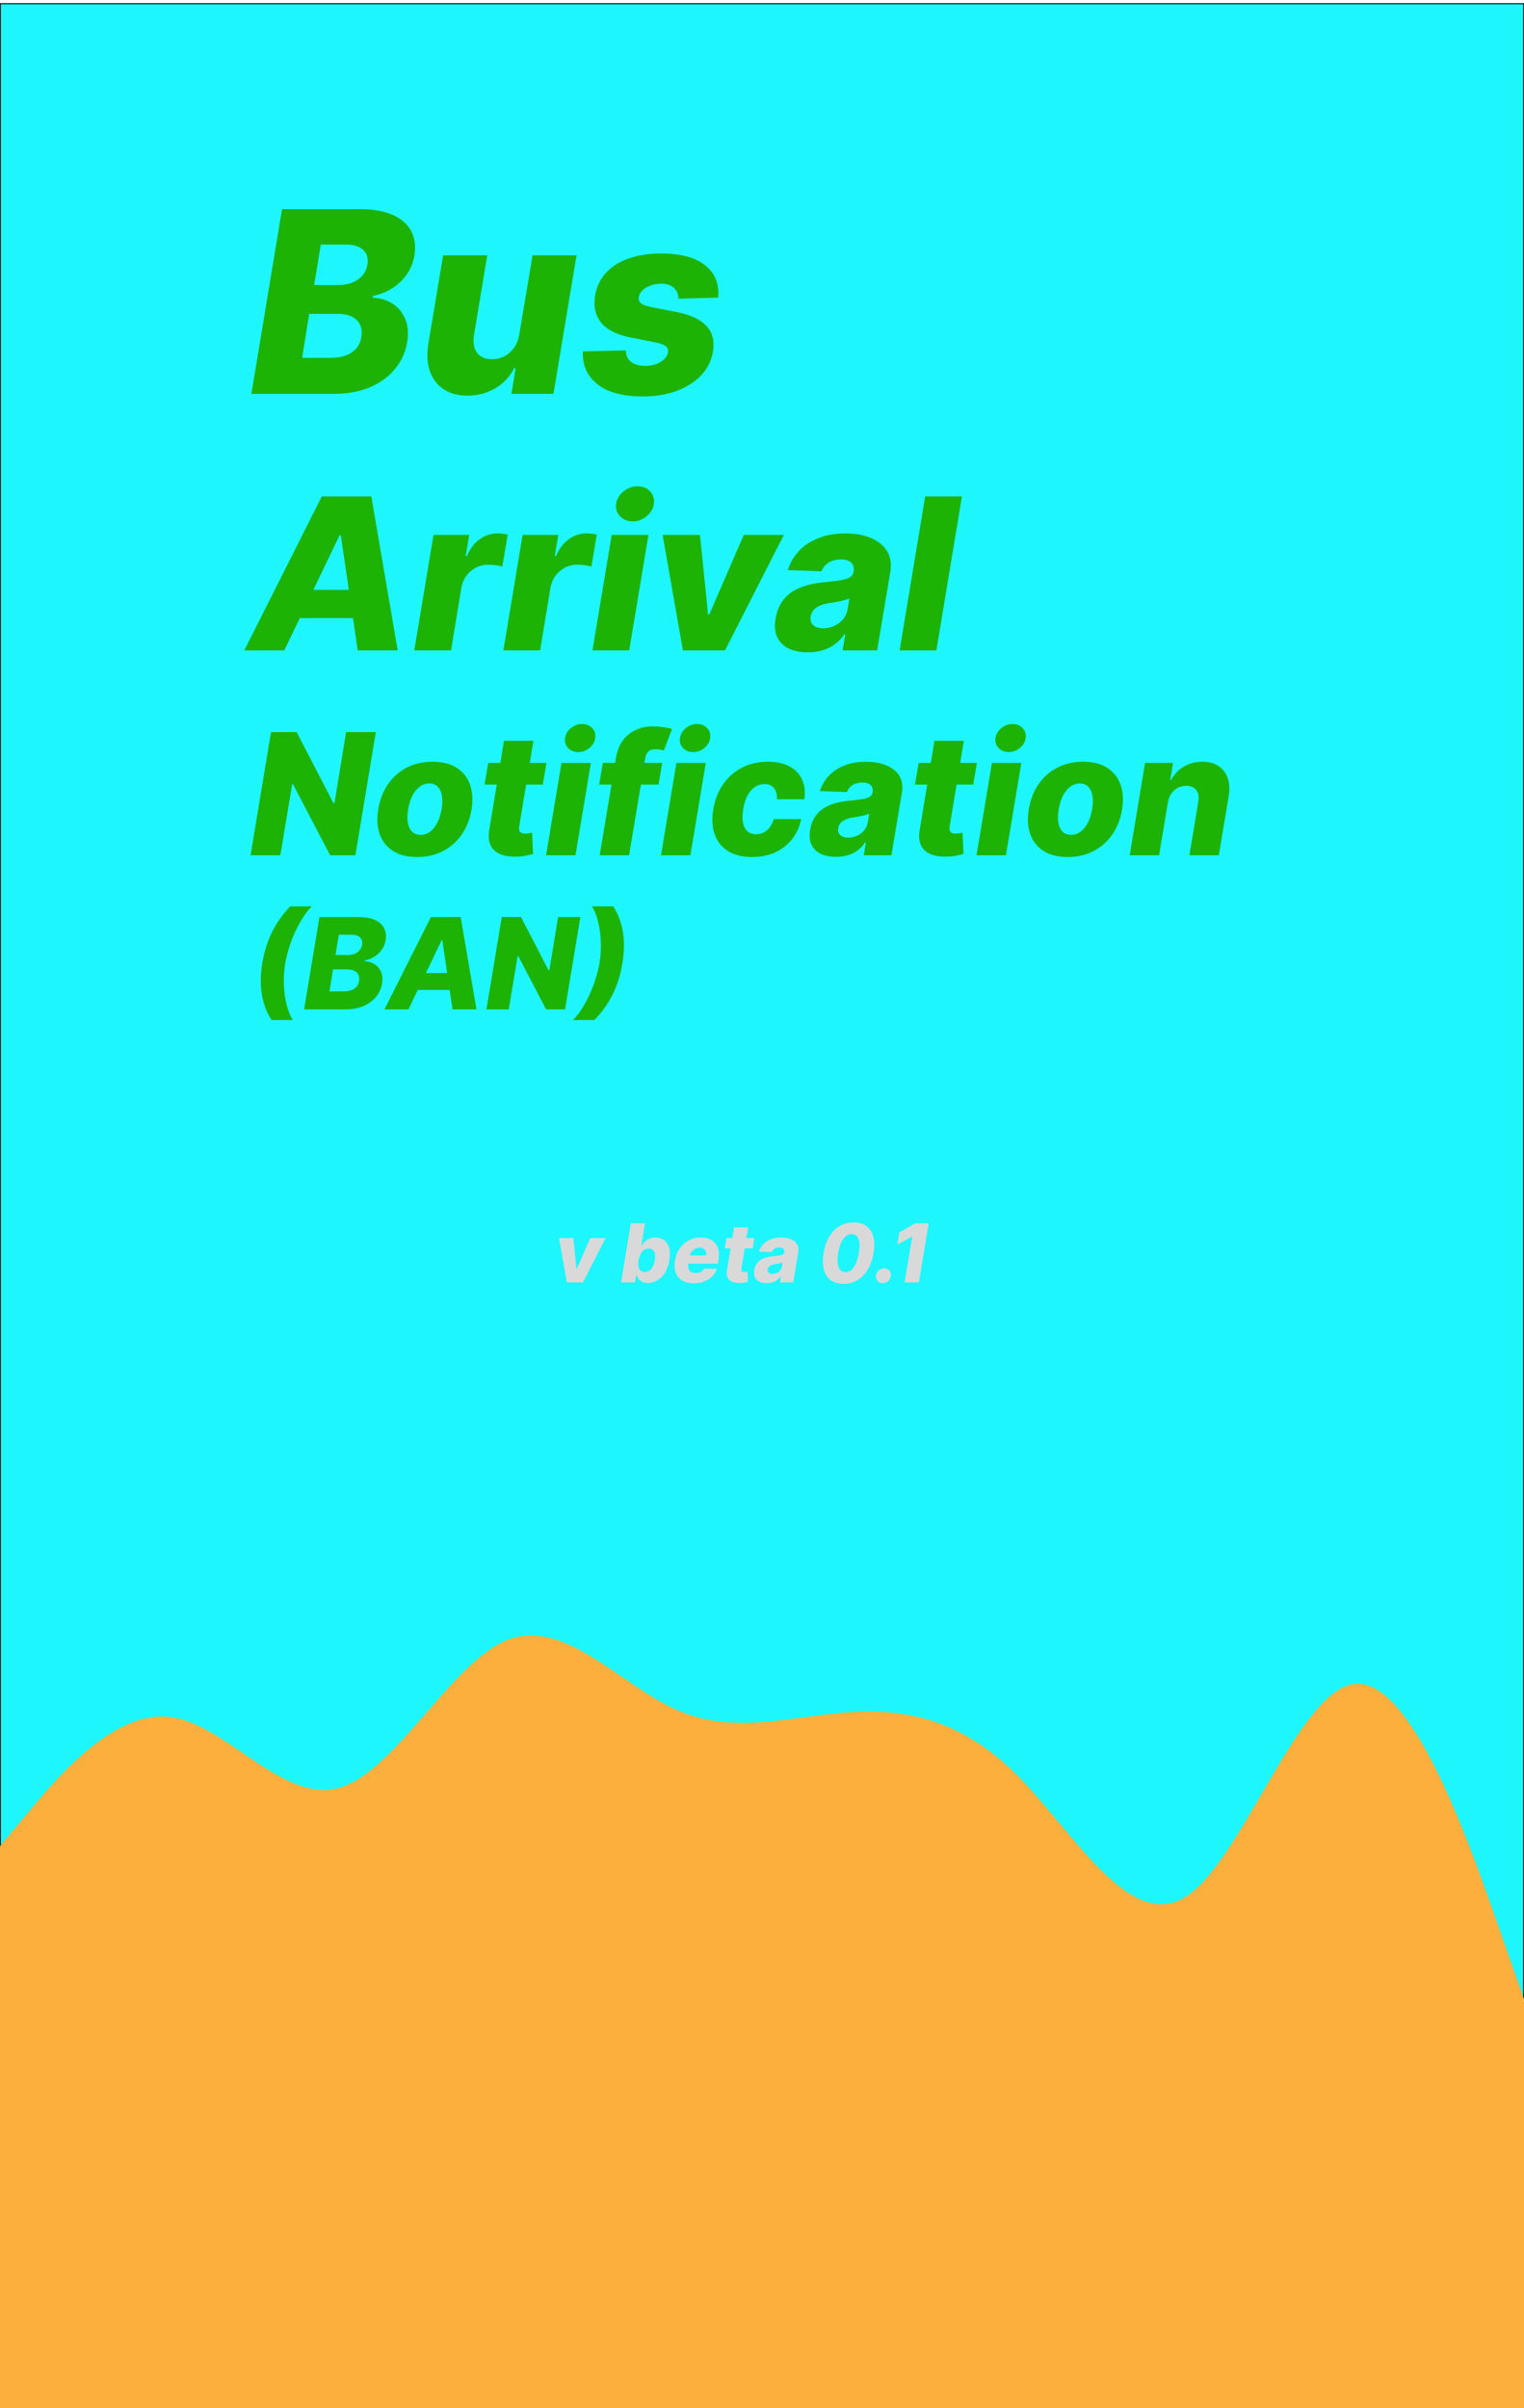 <svg width="1800" height="2844" viewBox="0 0 1800 2844" fill="none" xmlns="http://www.w3.org/2000/svg">
<g clip-path="url(#clip0_3_2)">
<g filter="url(#filter0_d_3_2)">
<path d="M1800 0H0V2844H1800V0Z" fill="#1DF6FD"/>
<path d="M0.5 0.5H1799.5V2843.5H0.5V0.5Z" stroke="black"/>
</g>
<g clip-path="url(#clip1_3_2)">
<g filter="url(#filter1_d_3_2)">
<path d="M1800 0H0V2844H1800V0Z" fill="#1DF6FD"/>
<path d="M0.483 0.405H1799.52V2843.6H0.483V0.405Z" stroke="black"/>
</g>
</g>
<path d="M0 2180.4L33.333 2140.41C66.667 2100.41 133.333 2020.43 200 2027.83C266.667 2035.24 333.333 2130.04 400 2111.67C466.667 2093.6 533.333 1962.06 600 1936.59C666.667 1910.81 733.333 1990.8 800 2019.83C866.667 2049.16 933.333 2027.24 1000 2022.5C1066.67 2017.46 1133.33 2029.31 1200 2095.38C1266.67 2161.74 1333.33 2282.01 1400 2240.54C1466.67 2199.06 1533.33 1995.84 1600 1988.73C1666.67 1981.91 1733.33 2171.51 1766.67 2266.31L1800 2361.11V2846.96H1766.67C1733.33 2846.96 1666.67 2846.96 1600 2846.96C1533.33 2846.96 1466.67 2846.96 1400 2846.96C1333.33 2846.96 1266.67 2846.96 1200 2846.96C1133.33 2846.96 1066.67 2846.96 1000 2846.96C933.333 2846.96 866.667 2846.96 800 2846.96C733.333 2846.96 666.667 2846.96 600 2846.96C533.333 2846.96 466.667 2846.96 400 2846.96C333.333 2846.96 266.667 2846.96 200 2846.96C133.333 2846.96 66.667 2846.96 33.333 2846.96H0V2180.4Z" fill="#FCAF3C"/>
<path d="M296.912 465.155L333.133 246.973H424.113C440.449 246.973 453.765 249.282 464.064 253.898C474.362 258.515 481.606 264.978 485.797 273.287C490.058 281.597 491.265 291.221 489.419 302.158C487.927 310.397 484.873 317.783 480.257 324.317C475.711 330.78 470.029 336.178 463.211 340.51C456.393 344.772 448.865 347.755 440.626 349.459L440.2 351.59C449.007 351.945 456.784 354.289 463.531 358.621C470.349 362.954 475.392 369.026 478.659 376.839C481.926 384.58 482.672 393.671 480.896 404.111C478.978 415.83 474.255 426.306 466.727 435.539C459.27 444.701 449.433 451.945 437.217 457.272C425.001 462.527 410.868 465.155 394.816 465.155H296.912ZM356.89 422.648H389.49C400.782 422.648 409.518 420.482 415.697 416.15C421.947 411.746 425.64 405.709 426.777 398.039C427.7 392.428 427.203 387.598 425.285 383.55C423.368 379.431 420.172 376.27 415.697 374.069C411.223 371.796 405.576 370.66 398.758 370.66H365.2L356.89 422.648ZM371.059 336.675H400.356C406.038 336.675 411.258 335.716 416.017 333.799C420.846 331.881 424.824 329.111 427.949 325.489C431.145 321.867 433.133 317.499 433.914 312.385C435.122 305.07 433.453 299.317 428.907 295.127C424.362 290.937 417.721 288.841 408.985 288.841H378.943L371.059 336.675ZM613.424 394.523L628.978 301.519H680.967L653.694 465.155H604.049L609.056 434.687H607.352C602.309 444.701 594.887 452.655 585.086 458.55C575.285 464.374 564.241 467.286 551.954 467.286C540.804 467.286 531.429 464.729 523.829 459.616C516.23 454.502 510.832 447.364 507.636 438.202C504.511 428.969 503.943 418.174 505.931 405.816L523.403 301.519H575.498L559.838 395.589C558.488 404.466 559.66 411.462 563.353 416.576C567.118 421.689 573.012 424.246 581.038 424.246C586.223 424.246 591.088 423.11 595.633 420.837C600.179 418.493 604.014 415.12 607.139 410.716C610.335 406.242 612.43 400.844 613.424 394.523ZM848.252 351.483L801.271 352.762C801.342 349.282 800.56 346.228 798.927 343.6C797.293 340.901 794.985 338.806 792.002 337.314C789.019 335.823 785.468 335.077 781.349 335.077C774.673 335.077 768.671 336.569 763.344 339.552C758.089 342.535 755.141 346.405 754.502 351.164C754.005 353.721 754.715 355.958 756.633 357.875C758.55 359.722 762.812 361.356 769.417 362.776L800.099 368.742C815.866 371.867 827.3 377.3 834.403 385.042C841.576 392.712 844.133 402.868 842.073 415.51C840.227 426.306 835.468 435.645 827.798 443.529C820.198 451.412 810.504 457.52 798.714 461.853C786.995 466.114 774.033 468.245 759.829 468.245C735.823 468.245 717.712 463.415 705.496 453.756C693.352 444.026 687.67 431.135 688.451 415.084L739.161 413.806C739.374 419.843 741.398 424.388 745.234 427.442C749.14 430.425 754.431 431.988 761.107 432.13C768.423 432.272 774.744 430.745 780.07 427.549C785.397 424.353 788.38 420.411 789.019 415.723C789.445 412.669 788.415 410.29 785.93 408.586C783.515 406.881 779.005 405.354 772.4 404.005L744.701 398.571C728.792 395.517 717.286 389.765 710.184 381.313C703.153 372.79 700.738 361.924 702.94 348.714C704.786 338.202 709.119 329.289 715.937 321.973C722.826 314.587 731.81 308.976 742.89 305.141C754.04 301.306 766.754 299.388 781.029 299.388C803.898 299.388 821.157 304.04 832.805 313.344C844.523 322.577 849.673 335.29 848.252 351.483ZM335.761 768.155H288.531L380.061 586.337H438.566L469.728 768.155H422.498L402.522 632.147H401.102L335.761 768.155ZM341.443 696.6H440.164L434.483 729.981H335.761L341.443 696.6ZM489.303 768.155L512.031 631.792H554.2L550.028 656.65H551.448C555.414 647.653 560.592 640.965 566.984 636.586C573.376 632.147 580.301 629.927 587.759 629.927C589.771 629.927 591.783 630.075 593.795 630.371C595.867 630.608 597.82 630.963 599.655 631.437L593.263 669.256C591.25 668.487 588.617 667.924 585.362 667.569C582.106 667.155 579.147 666.948 576.484 666.948C571.335 666.948 566.54 668.102 562.102 670.41C557.722 672.659 553.993 675.826 550.915 679.91C547.897 683.934 545.914 688.669 544.967 694.114L532.716 768.155H489.303ZM594.528 768.155L617.255 631.792H659.425L655.252 656.65H656.673C660.638 647.653 665.817 640.965 672.209 636.586C678.601 632.147 685.526 629.927 692.983 629.927C694.995 629.927 697.008 630.075 699.02 630.371C701.092 630.608 703.045 630.963 704.879 631.437L698.487 669.256C696.475 668.487 693.841 667.924 690.586 667.569C687.331 667.155 684.372 666.948 681.708 666.948C676.559 666.948 671.765 668.102 667.326 670.41C662.946 672.659 659.218 675.826 656.14 679.91C653.122 683.934 651.139 688.669 650.192 694.114L637.941 768.155H594.528ZM699.752 768.155L722.48 631.792H765.892L743.165 768.155H699.752ZM747.249 615.812C741.094 615.812 736.092 613.77 732.245 609.686C728.398 605.602 726.889 600.719 727.718 595.037C728.546 589.296 731.446 584.414 736.418 580.389C741.39 576.364 746.923 574.352 753.02 574.352C759.175 574.352 764.117 576.364 767.846 580.389C771.633 584.414 773.113 589.296 772.284 595.037C771.574 600.719 768.733 605.602 763.762 609.686C758.849 613.77 753.345 615.812 747.249 615.812ZM925.805 631.792L856.291 768.155H806.575L782.605 631.792H826.728L836.316 725.719H837.736L878.486 631.792H925.805ZM954.147 770.464C945.506 770.464 938.049 769.013 931.775 766.113C925.56 763.154 921.003 758.686 918.103 752.708C915.262 746.73 914.581 739.273 916.061 730.336C917.363 722.76 919.76 716.397 923.252 711.248C926.803 706.04 931.153 701.808 936.303 698.553C941.511 695.298 947.311 692.812 953.703 691.096C960.095 689.379 966.783 688.225 973.767 687.633C981.58 686.923 987.912 686.154 992.766 685.325C997.678 684.496 1001.35 683.342 1003.77 681.863C1006.2 680.324 1007.68 678.193 1008.21 675.471V675.027C1008.92 670.469 1007.95 666.948 1005.28 664.462C1002.62 661.976 998.625 660.733 993.298 660.733C987.616 660.733 982.763 661.976 978.739 664.462C974.714 666.948 971.903 670.381 970.305 674.76L930.532 673.34C933.018 665.054 937.279 657.656 943.316 651.145C949.353 644.576 957.018 639.427 966.31 635.698C975.661 631.91 986.462 630.016 998.714 630.016C1007.35 630.016 1015.17 631.052 1022.15 633.123C1029.14 635.136 1035.02 638.095 1039.82 642.001C1044.67 645.848 1048.13 650.583 1050.21 656.206C1052.28 661.828 1052.72 668.25 1051.54 675.471L1036 768.155H995.163L998.359 749.157H997.293C994.097 753.773 990.339 757.679 986.018 760.875C981.757 764.071 976.963 766.468 971.636 768.066C966.31 769.665 960.48 770.464 954.147 770.464ZM972.435 742.054C976.993 742.054 981.313 741.107 985.397 739.214C989.481 737.32 992.914 734.715 995.695 731.401C998.536 728.027 1000.34 724.121 1001.11 719.682L1003.15 706.721C1001.91 707.372 1000.34 707.964 998.447 708.496C996.554 709.029 994.541 709.532 992.411 710.005C990.28 710.42 988.09 710.834 985.841 711.248C983.651 711.603 981.55 711.929 979.538 712.225C975.276 712.876 971.577 713.882 968.44 715.243C965.304 716.605 962.788 718.38 960.894 720.57C959.059 722.701 957.935 725.246 957.521 728.205C956.81 732.644 957.846 736.077 960.628 738.503C963.41 740.871 967.345 742.054 972.435 742.054ZM1136.14 586.337L1105.96 768.155H1062.55L1092.73 586.337H1136.14ZM443.893 864.701L419.745 1010.16H389.916L346.095 926.206H345.1L331.109 1010.16H295.953L320.1 864.701H350.356L393.822 948.508H395.029L408.808 864.701H443.893ZM492.703 1012.21C481.198 1012.21 471.704 1009.85 464.223 1005.11C456.79 1000.38 451.558 993.773 448.527 985.297C445.497 976.822 444.905 966.973 446.752 955.752C448.598 944.578 452.41 934.776 458.186 926.348C463.963 917.92 471.349 911.363 480.346 906.675C489.342 901.988 499.545 899.644 510.956 899.644C522.415 899.644 531.861 902.011 539.294 906.746C546.775 911.481 552.031 918.086 555.061 926.562C558.139 935.037 558.755 944.909 556.908 956.178C555.061 967.352 551.226 977.153 545.402 985.581C539.578 993.962 532.192 1000.5 523.243 1005.18C514.294 1009.87 504.114 1012.21 492.703 1012.21ZM496.61 986.008C500.871 986.008 504.683 984.729 508.044 982.172C511.453 979.616 514.318 976.041 516.638 971.448C518.958 966.855 520.615 961.528 521.61 955.468C522.604 949.502 522.699 944.27 521.894 939.772C521.136 935.226 519.526 931.699 517.064 929.189C514.602 926.633 511.264 925.354 507.05 925.354C502.789 925.354 498.953 926.656 495.544 929.26C492.135 931.817 489.271 935.392 486.951 939.985C484.678 944.53 483.044 949.857 482.05 955.965C481.056 961.931 480.937 967.163 481.695 971.661C482.453 976.159 484.086 979.687 486.596 982.243C489.105 984.753 492.443 986.008 496.61 986.008ZM645.438 901.064L641.105 926.633H572.284L576.617 901.064H645.438ZM595.296 874.928H630.026L613.265 975.851C612.933 977.982 612.98 979.71 613.407 981.036C613.88 982.314 614.732 983.238 615.963 983.806C617.242 984.327 618.804 984.587 620.651 984.587C621.929 984.587 623.35 984.445 624.912 984.161C626.475 983.877 627.658 983.664 628.463 983.522L629.6 1008.59C627.753 1009.11 625.267 1009.71 622.142 1010.37C619.065 1011.08 615.466 1011.53 611.347 1011.72C603.014 1012.05 596.124 1011.08 590.679 1008.81C585.282 1006.49 581.47 1002.89 579.245 998.01C577.067 993.133 576.641 987.026 577.966 979.687L595.296 874.928ZM644.976 1010.16L663.158 901.064H697.888L679.706 1010.16H644.976ZM682.973 888.28C678.049 888.28 674.048 886.647 670.971 883.38C667.893 880.113 666.685 876.206 667.348 871.661C668.011 867.068 670.331 863.162 674.309 859.942C678.286 856.723 682.713 855.113 687.59 855.113C692.514 855.113 696.468 856.723 699.451 859.942C702.481 863.162 703.665 867.068 703.002 871.661C702.434 876.206 700.161 880.113 696.184 883.38C692.254 886.647 687.85 888.28 682.973 888.28ZM782.139 901.064L777.806 926.633H707.636L711.968 901.064H782.139ZM708.275 1010.16L727.451 895.525C728.824 887.097 731.547 880.113 735.619 874.573C739.691 868.986 744.781 864.819 750.889 862.073C756.997 859.279 763.72 857.883 771.059 857.883C775.936 857.883 780.458 858.261 784.625 859.019C788.791 859.729 791.822 860.368 793.716 860.937L784.127 886.363C782.849 885.937 781.334 885.581 779.582 885.297C777.877 885.013 776.197 884.871 774.539 884.871C770.515 884.871 767.603 885.771 765.804 887.57C764.004 889.369 762.821 891.831 762.252 894.956L743.005 1010.16H708.275ZM780.718 1010.16L798.9 901.064H833.63L815.449 1010.16H780.718ZM818.716 888.28C813.791 888.28 809.79 886.647 806.713 883.38C803.635 880.113 802.428 876.206 803.091 871.661C803.753 867.068 806.074 863.162 810.051 859.942C814.028 856.723 818.455 855.113 823.332 855.113C828.256 855.113 832.21 856.723 835.193 859.942C838.223 863.162 839.407 867.068 838.744 871.661C838.176 876.206 835.903 880.113 831.926 883.38C827.996 886.647 823.592 888.28 818.716 888.28ZM888.194 1012.21C876.688 1012.21 867.194 1009.85 859.713 1005.11C852.28 1000.38 847.071 993.796 844.088 985.368C841.105 976.893 840.561 967.092 842.455 955.965C844.254 944.791 848.066 934.99 853.89 926.562C859.713 918.086 867.147 911.481 876.191 906.746C885.234 902.011 895.462 899.644 906.873 899.644C916.958 899.644 925.433 901.467 932.299 905.113C939.212 908.758 944.207 913.919 947.284 920.596C950.409 927.224 951.333 935.013 950.054 943.962H917.597C917.881 938.422 916.745 934.066 914.188 930.894C911.631 927.674 907.914 926.064 903.037 926.064C898.918 926.064 895.13 927.201 891.674 929.473C888.265 931.699 885.353 935.013 882.938 939.417C880.57 943.773 878.866 949.17 877.824 955.61C876.783 962.049 876.712 967.494 877.611 971.945C878.558 976.348 880.334 979.687 882.938 981.959C885.589 984.185 888.951 985.297 893.023 985.297C896.243 985.297 899.226 984.611 901.972 983.238C904.718 981.865 907.109 979.852 909.145 977.201C911.181 974.502 912.767 971.235 913.904 967.4H946.29C944.444 976.443 940.869 984.327 935.566 991.05C930.31 997.726 923.658 1002.93 915.608 1006.68C907.559 1010.37 898.421 1012.21 888.194 1012.21ZM987.359 1012C980.446 1012 974.48 1010.84 969.461 1008.52C964.49 1006.15 960.844 1002.58 958.524 997.797C956.251 993.015 955.707 987.049 956.89 979.9C957.932 973.839 959.85 968.749 962.643 964.63C965.484 960.463 968.964 957.078 973.083 954.473C977.25 951.869 981.89 949.881 987.004 948.508C992.118 947.134 997.468 946.211 1003.06 945.738C1009.31 945.169 1014.37 944.554 1018.25 943.891C1022.18 943.228 1025.12 942.305 1027.06 941.121C1029 939.89 1030.19 938.186 1030.61 936.008V935.652C1031.18 932.007 1030.4 929.189 1028.27 927.201C1026.14 925.212 1022.94 924.218 1018.68 924.218C1014.13 924.218 1010.25 925.212 1007.03 927.201C1003.81 929.189 1001.56 931.936 1000.29 935.439L968.467 934.303C970.456 927.674 973.865 921.756 978.694 916.547C983.524 911.292 989.655 907.172 997.089 904.189C1004.57 901.159 1013.21 899.644 1023.01 899.644C1029.93 899.644 1036.18 900.473 1041.76 902.13C1047.35 903.74 1052.06 906.107 1055.9 909.232C1059.78 912.31 1062.55 916.098 1064.21 920.596C1065.86 925.094 1066.22 930.231 1065.27 936.008L1052.84 1010.16H1020.17L1022.73 994.956H1021.88C1019.32 998.65 1016.31 1001.77 1012.86 1004.33C1009.45 1006.89 1005.61 1008.81 1001.35 1010.08C997.089 1011.36 992.425 1012 987.359 1012ZM1001.99 989.275C1005.64 989.275 1009.09 988.517 1012.36 987.002C1015.63 985.487 1018.37 983.403 1020.6 980.752C1022.87 978.053 1024.31 974.928 1024.93 971.377L1026.56 961.008C1025.57 961.528 1024.31 962.002 1022.8 962.428C1021.28 962.854 1019.67 963.257 1017.97 963.635C1016.27 963.967 1014.51 964.298 1012.71 964.63C1010.96 964.914 1009.28 965.174 1007.67 965.411C1004.26 965.932 1001.3 966.737 998.794 967.826C996.284 968.915 994.272 970.335 992.757 972.087C991.289 973.792 990.389 975.828 990.058 978.195C989.49 981.746 990.318 984.492 992.544 986.434C994.769 988.328 997.918 989.275 1001.99 989.275ZM1153.84 901.064L1149.5 926.633H1080.68L1085.02 901.064H1153.84ZM1103.69 874.928H1138.42L1121.66 975.851C1121.33 977.982 1121.38 979.71 1121.81 981.036C1122.28 982.314 1123.13 983.238 1124.36 983.806C1125.64 984.327 1127.2 984.587 1129.05 984.587C1130.33 984.587 1131.75 984.445 1133.31 984.161C1134.87 983.877 1136.06 983.664 1136.86 983.522L1138 1008.59C1136.15 1009.11 1133.67 1009.71 1130.54 1010.37C1127.46 1011.08 1123.86 1011.53 1119.75 1011.72C1111.41 1012.05 1104.52 1011.08 1099.08 1008.81C1093.68 1006.49 1089.87 1002.89 1087.64 998.01C1085.47 993.133 1085.04 987.026 1086.36 979.687L1103.69 874.928ZM1153.37 1010.16L1171.56 901.064H1206.29L1188.1 1010.16H1153.37ZM1191.37 888.28C1186.45 888.28 1182.45 886.647 1179.37 883.38C1176.29 880.113 1175.08 876.206 1175.75 871.661C1176.41 867.068 1178.73 863.162 1182.71 859.942C1186.68 856.723 1191.11 855.113 1195.99 855.113C1200.91 855.113 1204.87 856.723 1207.85 859.942C1210.88 863.162 1212.06 867.068 1211.4 871.661C1210.83 876.206 1208.56 880.113 1204.58 883.38C1200.65 886.647 1196.25 888.28 1191.37 888.28ZM1261.06 1012.21C1249.56 1012.21 1240.06 1009.85 1232.58 1005.11C1225.15 1000.38 1219.92 993.773 1216.89 985.297C1213.86 976.822 1213.26 966.973 1215.11 955.752C1216.96 944.578 1220.77 934.776 1226.55 926.348C1232.32 917.92 1239.71 911.363 1248.7 906.675C1257.7 901.988 1267.9 899.644 1279.32 899.644C1290.77 899.644 1300.22 902.011 1307.65 906.746C1315.13 911.481 1320.39 918.086 1323.42 926.562C1326.5 935.037 1327.11 944.909 1325.27 956.178C1323.42 967.352 1319.59 977.153 1313.76 985.581C1307.94 993.962 1300.55 1000.5 1291.6 1005.18C1282.65 1009.87 1272.47 1012.21 1261.06 1012.21ZM1264.97 986.008C1269.23 986.008 1273.04 984.729 1276.4 982.172C1279.81 979.616 1282.68 976.041 1285 971.448C1287.32 966.855 1288.97 961.528 1289.97 955.468C1290.96 949.502 1291.06 944.27 1290.25 939.772C1289.5 935.226 1287.89 931.699 1285.42 929.189C1282.96 926.633 1279.62 925.354 1275.41 925.354C1271.15 925.354 1267.31 926.656 1263.9 929.26C1260.49 931.817 1257.63 935.392 1255.31 939.985C1253.04 944.53 1251.4 949.857 1250.41 955.965C1249.42 961.931 1249.3 967.163 1250.05 971.661C1250.81 976.159 1252.45 979.687 1254.95 982.243C1257.46 984.753 1260.8 986.008 1264.97 986.008ZM1379.35 947.939L1368.98 1010.16H1334.25L1352.43 901.064H1385.46L1382.19 921.093H1383.4C1386.81 914.417 1391.76 909.185 1398.24 905.397C1404.73 901.562 1412.02 899.644 1420.12 899.644C1427.74 899.644 1434.11 901.348 1439.22 904.758C1444.34 908.167 1447.96 912.949 1450.09 919.104C1452.22 925.212 1452.58 932.385 1451.16 940.624L1439.51 1010.16H1404.78L1415.22 947.442C1416.26 941.429 1415.53 936.718 1413.02 933.309C1410.55 929.852 1406.53 928.124 1400.94 928.124C1397.3 928.124 1393.96 928.929 1390.93 930.539C1387.94 932.101 1385.44 934.35 1383.4 937.286C1381.41 940.222 1380.06 943.773 1379.35 947.939ZM309.802 1137.61C311.968 1124.44 315.733 1112.33 321.095 1101.28C326.493 1090.2 333.755 1079.92 342.881 1070.44H368.13C364.685 1073.96 361.329 1078.23 358.062 1083.28C354.831 1088.32 351.794 1093.84 348.953 1099.84C346.148 1105.84 343.716 1112.06 341.656 1118.49C339.596 1124.91 338.034 1131.29 336.968 1137.61C335.548 1145.99 334.998 1154.46 335.317 1163.02C335.672 1171.54 336.755 1179.46 338.566 1186.78C340.413 1194.06 342.846 1200.04 345.864 1204.73H320.669C314.738 1195.24 310.903 1184.98 309.163 1173.94C307.458 1162.86 307.672 1150.75 309.802 1137.61ZM359.194 1192.16L377.305 1083.06H422.795C430.963 1083.06 437.621 1084.22 442.77 1086.53C447.919 1088.83 451.541 1092.07 453.637 1096.22C455.767 1100.38 456.371 1105.19 455.448 1110.66C454.702 1114.78 453.175 1118.47 450.867 1121.74C448.594 1124.97 445.753 1127.67 442.344 1129.83C438.935 1131.96 435.171 1133.45 431.051 1134.31L430.838 1135.37C435.242 1135.55 439.13 1136.72 442.504 1138.89C445.913 1141.05 448.434 1144.09 450.068 1148C451.701 1151.87 452.074 1156.41 451.186 1161.63C450.227 1167.49 447.866 1172.73 444.102 1177.35C440.373 1181.93 435.455 1185.55 429.347 1188.21C423.239 1190.84 416.172 1192.16 408.146 1192.16H359.194ZM389.183 1170.9H405.483C411.129 1170.9 415.497 1169.82 418.587 1167.65C421.712 1165.45 423.558 1162.43 424.127 1158.6C424.588 1155.79 424.34 1153.38 423.381 1151.35C422.422 1149.29 420.824 1147.71 418.587 1146.61C416.35 1145.48 413.526 1144.91 410.117 1144.91H393.338L389.183 1170.9ZM396.268 1127.92H410.916C413.757 1127.92 416.367 1127.44 418.747 1126.48C421.161 1125.52 423.15 1124.13 424.713 1122.32C426.311 1120.51 427.305 1118.33 427.695 1115.77C428.299 1112.11 427.465 1109.24 425.192 1107.14C422.919 1105.05 419.599 1104 415.231 1104H400.21L396.268 1127.92ZM482.401 1192.16H454.063L508.981 1083.06H544.084L562.781 1192.16H534.443L522.458 1110.55H521.605L482.401 1192.16ZM485.81 1149.22H545.043L541.634 1169.25H482.401L485.81 1149.22ZM685.481 1083.06L667.371 1192.16H644.998L612.133 1129.19H611.387L600.893 1192.16H574.526L592.637 1083.06H615.329L647.928 1145.92H648.834L659.167 1083.06H685.481ZM735.14 1137.61C733.009 1150.75 729.245 1162.86 723.847 1173.94C718.449 1184.98 711.205 1195.24 702.114 1204.73H676.865C680.31 1201.21 683.648 1196.93 686.88 1191.89C690.147 1186.85 693.183 1181.32 695.988 1175.32C698.794 1169.32 701.226 1163.11 703.286 1156.68C705.381 1150.25 706.961 1143.9 708.027 1137.61C709.447 1129.19 709.98 1120.72 709.625 1112.2C709.305 1103.64 708.222 1095.72 706.375 1088.44C704.564 1081.13 702.15 1075.13 699.131 1070.44H724.326C730.257 1079.92 734.074 1090.2 735.779 1101.28C737.519 1112.33 737.306 1124.44 735.14 1137.61Z" fill="#1DB304"/>
<path d="M715.253 1462.23L688.56 1514.59H669.469L660.264 1462.23H677.207L680.889 1498.3H681.435L697.082 1462.23H715.253ZM733.543 1514.59L745.133 1444.78H761.804L757.474 1471.2H757.815C758.724 1469.61 759.929 1468.07 761.429 1466.59C762.952 1465.12 764.781 1463.91 766.918 1462.98C769.054 1462.03 771.497 1461.55 774.247 1461.55C777.883 1461.55 781.122 1462.5 783.963 1464.41C786.804 1466.32 788.872 1469.27 790.168 1473.24C791.463 1477.22 791.599 1482.29 790.577 1488.45C789.599 1494.38 787.838 1499.34 785.293 1503.34C782.747 1507.34 779.713 1510.34 776.19 1512.34C772.69 1514.34 769.008 1515.34 765.145 1515.34C762.508 1515.34 760.293 1514.91 758.497 1514.05C756.724 1513.19 755.304 1512.05 754.236 1510.64C753.19 1509.23 752.463 1507.72 752.054 1506.11H751.406L750.043 1514.59H733.543ZM754.236 1488.41C753.781 1491.23 753.758 1493.69 754.168 1495.78C754.599 1497.87 755.429 1499.49 756.656 1500.65C757.906 1501.79 759.554 1502.36 761.599 1502.36C763.645 1502.36 765.474 1501.79 767.088 1500.65C768.702 1499.49 770.054 1497.87 771.145 1495.78C772.236 1493.69 773.008 1491.23 773.463 1488.41C773.918 1485.59 773.94 1483.15 773.531 1481.08C773.145 1479.02 772.338 1477.41 771.111 1476.28C769.883 1475.14 768.236 1474.57 766.168 1474.57C764.122 1474.57 762.281 1475.13 760.645 1476.24C759.031 1477.36 757.668 1478.95 756.554 1481.02C755.463 1483.08 754.69 1485.55 754.236 1488.41ZM819.29 1515.58C813.812 1515.58 809.267 1514.5 805.653 1512.34C802.062 1510.16 799.54 1507.06 798.085 1503.04C796.631 1498.99 796.369 1494.19 797.301 1488.62C798.21 1483.21 800.062 1478.48 802.858 1474.44C805.676 1470.37 809.222 1467.21 813.494 1464.96C817.767 1462.69 822.528 1461.55 827.778 1461.55C831.506 1461.55 834.812 1462.13 837.699 1463.29C840.585 1464.45 842.972 1466.17 844.858 1468.47C846.744 1470.74 848.028 1473.54 848.71 1476.86C849.392 1480.17 849.369 1483.98 848.642 1488.28L847.994 1492.44H802.517L804.051 1482.75H834.051C834.324 1480.98 834.176 1479.4 833.608 1478.02C833.04 1476.63 832.119 1475.55 830.847 1474.78C829.597 1473.98 828.062 1473.58 826.244 1473.58C824.403 1473.58 822.676 1474.02 821.062 1474.88C819.472 1475.72 818.119 1476.86 817.006 1478.29C815.892 1479.72 815.165 1481.33 814.824 1483.13L813.017 1493.05C812.653 1495.25 812.756 1497.14 813.324 1498.71C813.892 1500.28 814.869 1501.48 816.256 1502.32C817.642 1503.14 819.426 1503.55 821.608 1503.55C823.062 1503.55 824.426 1503.36 825.699 1502.97C826.972 1502.56 828.108 1501.96 829.108 1501.16C830.131 1500.34 830.96 1499.36 831.597 1498.2L846.801 1498.64C845.574 1502.07 843.676 1505.06 841.108 1507.61C838.54 1510.13 835.403 1512.09 831.699 1513.5C828.017 1514.89 823.881 1515.58 819.29 1515.58ZM891.077 1462.23L888.997 1474.5H855.963L858.043 1462.23H891.077ZM867.008 1449.69H883.679L875.633 1498.13C875.474 1499.15 875.497 1499.98 875.702 1500.62C875.929 1501.23 876.338 1501.67 876.929 1501.95C877.543 1502.2 878.293 1502.32 879.179 1502.32C879.793 1502.32 880.474 1502.25 881.224 1502.12C881.974 1501.98 882.543 1501.88 882.929 1501.81L883.474 1513.84C882.588 1514.09 881.395 1514.38 879.895 1514.7C878.418 1515.04 876.69 1515.25 874.713 1515.34C870.713 1515.5 867.406 1515.04 864.793 1513.95C862.202 1512.83 860.372 1511.11 859.304 1508.77C858.258 1506.42 858.054 1503.49 858.69 1499.97L867.008 1449.69ZM905.48 1515.48C902.162 1515.48 899.298 1514.92 896.889 1513.81C894.503 1512.67 892.753 1510.96 891.639 1508.66C890.548 1506.37 890.287 1503.5 890.855 1500.07C891.355 1497.16 892.275 1494.72 893.616 1492.74C894.98 1490.74 896.65 1489.12 898.628 1487.87C900.628 1486.62 902.855 1485.66 905.31 1485C907.764 1484.34 910.332 1483.9 913.014 1483.67C916.014 1483.4 918.446 1483.11 920.31 1482.79C922.196 1482.47 923.605 1482.03 924.537 1481.46C925.469 1480.87 926.037 1480.05 926.241 1479V1478.83C926.514 1477.08 926.139 1475.73 925.116 1474.78C924.094 1473.82 922.56 1473.34 920.514 1473.34C918.332 1473.34 916.469 1473.82 914.923 1474.78C913.378 1475.73 912.298 1477.05 911.685 1478.73L896.412 1478.19C897.366 1475 899.003 1472.16 901.321 1469.66C903.639 1467.14 906.582 1465.16 910.15 1463.73C913.741 1462.28 917.889 1461.55 922.594 1461.55C925.912 1461.55 928.912 1461.95 931.594 1462.74C934.275 1463.52 936.537 1464.65 938.378 1466.15C940.241 1467.63 941.571 1469.45 942.366 1471.61C943.162 1473.77 943.332 1476.23 942.878 1479L936.912 1514.59H921.23L922.457 1507.3H922.048C920.821 1509.07 919.378 1510.57 917.719 1511.8C916.082 1513.03 914.241 1513.95 912.196 1514.56C910.15 1515.17 907.912 1515.48 905.48 1515.48ZM912.503 1504.57C914.253 1504.57 915.912 1504.21 917.48 1503.48C919.048 1502.75 920.366 1501.75 921.435 1500.48C922.525 1499.19 923.219 1497.69 923.514 1495.98L924.298 1491C923.821 1491.25 923.219 1491.48 922.491 1491.69C921.764 1491.89 920.991 1492.08 920.173 1492.27C919.355 1492.42 918.514 1492.58 917.65 1492.74C916.81 1492.88 916.003 1493 915.23 1493.12C913.594 1493.37 912.173 1493.75 910.969 1494.28C909.764 1494.8 908.798 1495.48 908.071 1496.32C907.366 1497.14 906.935 1498.12 906.775 1499.25C906.503 1500.96 906.9 1502.28 907.969 1503.21C909.037 1504.12 910.548 1504.57 912.503 1504.57ZM996.23 1516.3C990.116 1516.3 985.082 1514.86 981.128 1511.97C977.173 1509.06 974.457 1504.89 972.98 1499.46C971.503 1494 971.423 1487.45 972.741 1479.79C974.037 1472.13 976.321 1465.63 979.594 1460.29C982.866 1454.92 986.935 1450.84 991.798 1448.05C996.662 1445.23 1002.13 1443.82 1008.2 1443.82C1014.29 1443.82 1019.3 1445.23 1023.23 1448.05C1027.18 1450.84 1029.91 1454.92 1031.41 1460.29C1032.91 1465.63 1033.03 1472.13 1031.75 1479.79C1030.48 1487.45 1028.2 1494 1024.9 1499.46C1021.63 1504.91 1017.55 1509.08 1012.66 1511.97C1007.8 1514.86 1002.32 1516.3 996.23 1516.3ZM998.548 1502.49C1002.18 1502.49 1005.41 1500.63 1008.23 1496.9C1011.05 1493.17 1013.11 1487.47 1014.4 1479.79C1015.26 1474.77 1015.46 1470.61 1014.98 1467.31C1014.53 1464.02 1013.51 1461.56 1011.95 1459.95C1010.4 1458.33 1008.42 1457.53 1006.01 1457.53C1002.38 1457.53 999.128 1459.36 996.264 1463.02C993.4 1466.65 991.332 1472.24 990.06 1479.79C989.219 1484.92 989.037 1489.17 989.514 1492.54C989.991 1495.88 991.014 1498.38 992.582 1500.04C994.15 1501.67 996.139 1502.49 998.548 1502.49ZM1042.68 1515.58C1040.2 1515.58 1038.18 1514.72 1036.61 1512.99C1035.04 1511.27 1034.36 1509.17 1034.57 1506.72C1034.79 1504.31 1035.86 1502.25 1037.77 1500.55C1039.68 1498.84 1041.86 1497.99 1044.32 1497.99C1046.66 1497.99 1048.62 1498.84 1050.21 1500.55C1051.83 1502.25 1052.52 1504.31 1052.29 1506.72C1052.16 1508.36 1051.6 1509.84 1050.62 1511.19C1049.67 1512.53 1048.49 1513.59 1047.08 1514.39C1045.67 1515.19 1044.2 1515.58 1042.68 1515.58ZM1096.87 1444.78L1085.28 1514.59H1068.44L1077.44 1460.53H1077.03L1059.82 1470.07L1062.2 1455.48L1081.23 1444.78H1096.87Z" fill="#D9D9D9"/>
</g>
<defs>
<filter id="filter0_d_3_2" x="-4" y="0" width="1808" height="2852" filterUnits="userSpaceOnUse" color-interpolation-filters="sRGB">
<feFlood flood-opacity="0" result="BackgroundImageFix"/>
<feColorMatrix in="SourceAlpha" type="matrix" values="0 0 0 0 0 0 0 0 0 0 0 0 0 0 0 0 0 0 127 0" result="hardAlpha"/>
<feOffset dy="4"/>
<feGaussianBlur stdDeviation="2"/>
<feComposite in2="hardAlpha" operator="out"/>
<feColorMatrix type="matrix" values="0 0 0 0 0 0 0 0 0 0 0 0 0 0 0 0 0 0 0.25 0"/>
<feBlend mode="normal" in2="BackgroundImageFix" result="effect1_dropShadow_3_2"/>
<feBlend mode="normal" in="SourceGraphic" in2="effect1_dropShadow_3_2" result="shape"/>
</filter>
<filter id="filter1_d_3_2" x="-4.017" y="-0.095" width="1808.03" height="2852.19" filterUnits="userSpaceOnUse" color-interpolation-filters="sRGB">
<feFlood flood-opacity="0" result="BackgroundImageFix"/>
<feColorMatrix in="SourceAlpha" type="matrix" values="0 0 0 0 0 0 0 0 0 0 0 0 0 0 0 0 0 0 127 0" result="hardAlpha"/>
<feOffset dy="4"/>
<feGaussianBlur stdDeviation="2"/>
<feComposite in2="hardAlpha" operator="out"/>
<feColorMatrix type="matrix" values="0 0 0 0 0 0 0 0 0 0 0 0 0 0 0 0 0 0 0.25 0"/>
<feBlend mode="normal" in2="BackgroundImageFix" result="effect1_dropShadow_3_2"/>
<feBlend mode="normal" in="SourceGraphic" in2="effect1_dropShadow_3_2" result="shape"/>
</filter>
<clipPath id="clip0_3_2">
<rect width="1800" height="2844" fill="white"/>
</clipPath>
<clipPath id="clip1_3_2">
<rect width="1800" height="2844" fill="white"/>
</clipPath>
</defs>
</svg>
